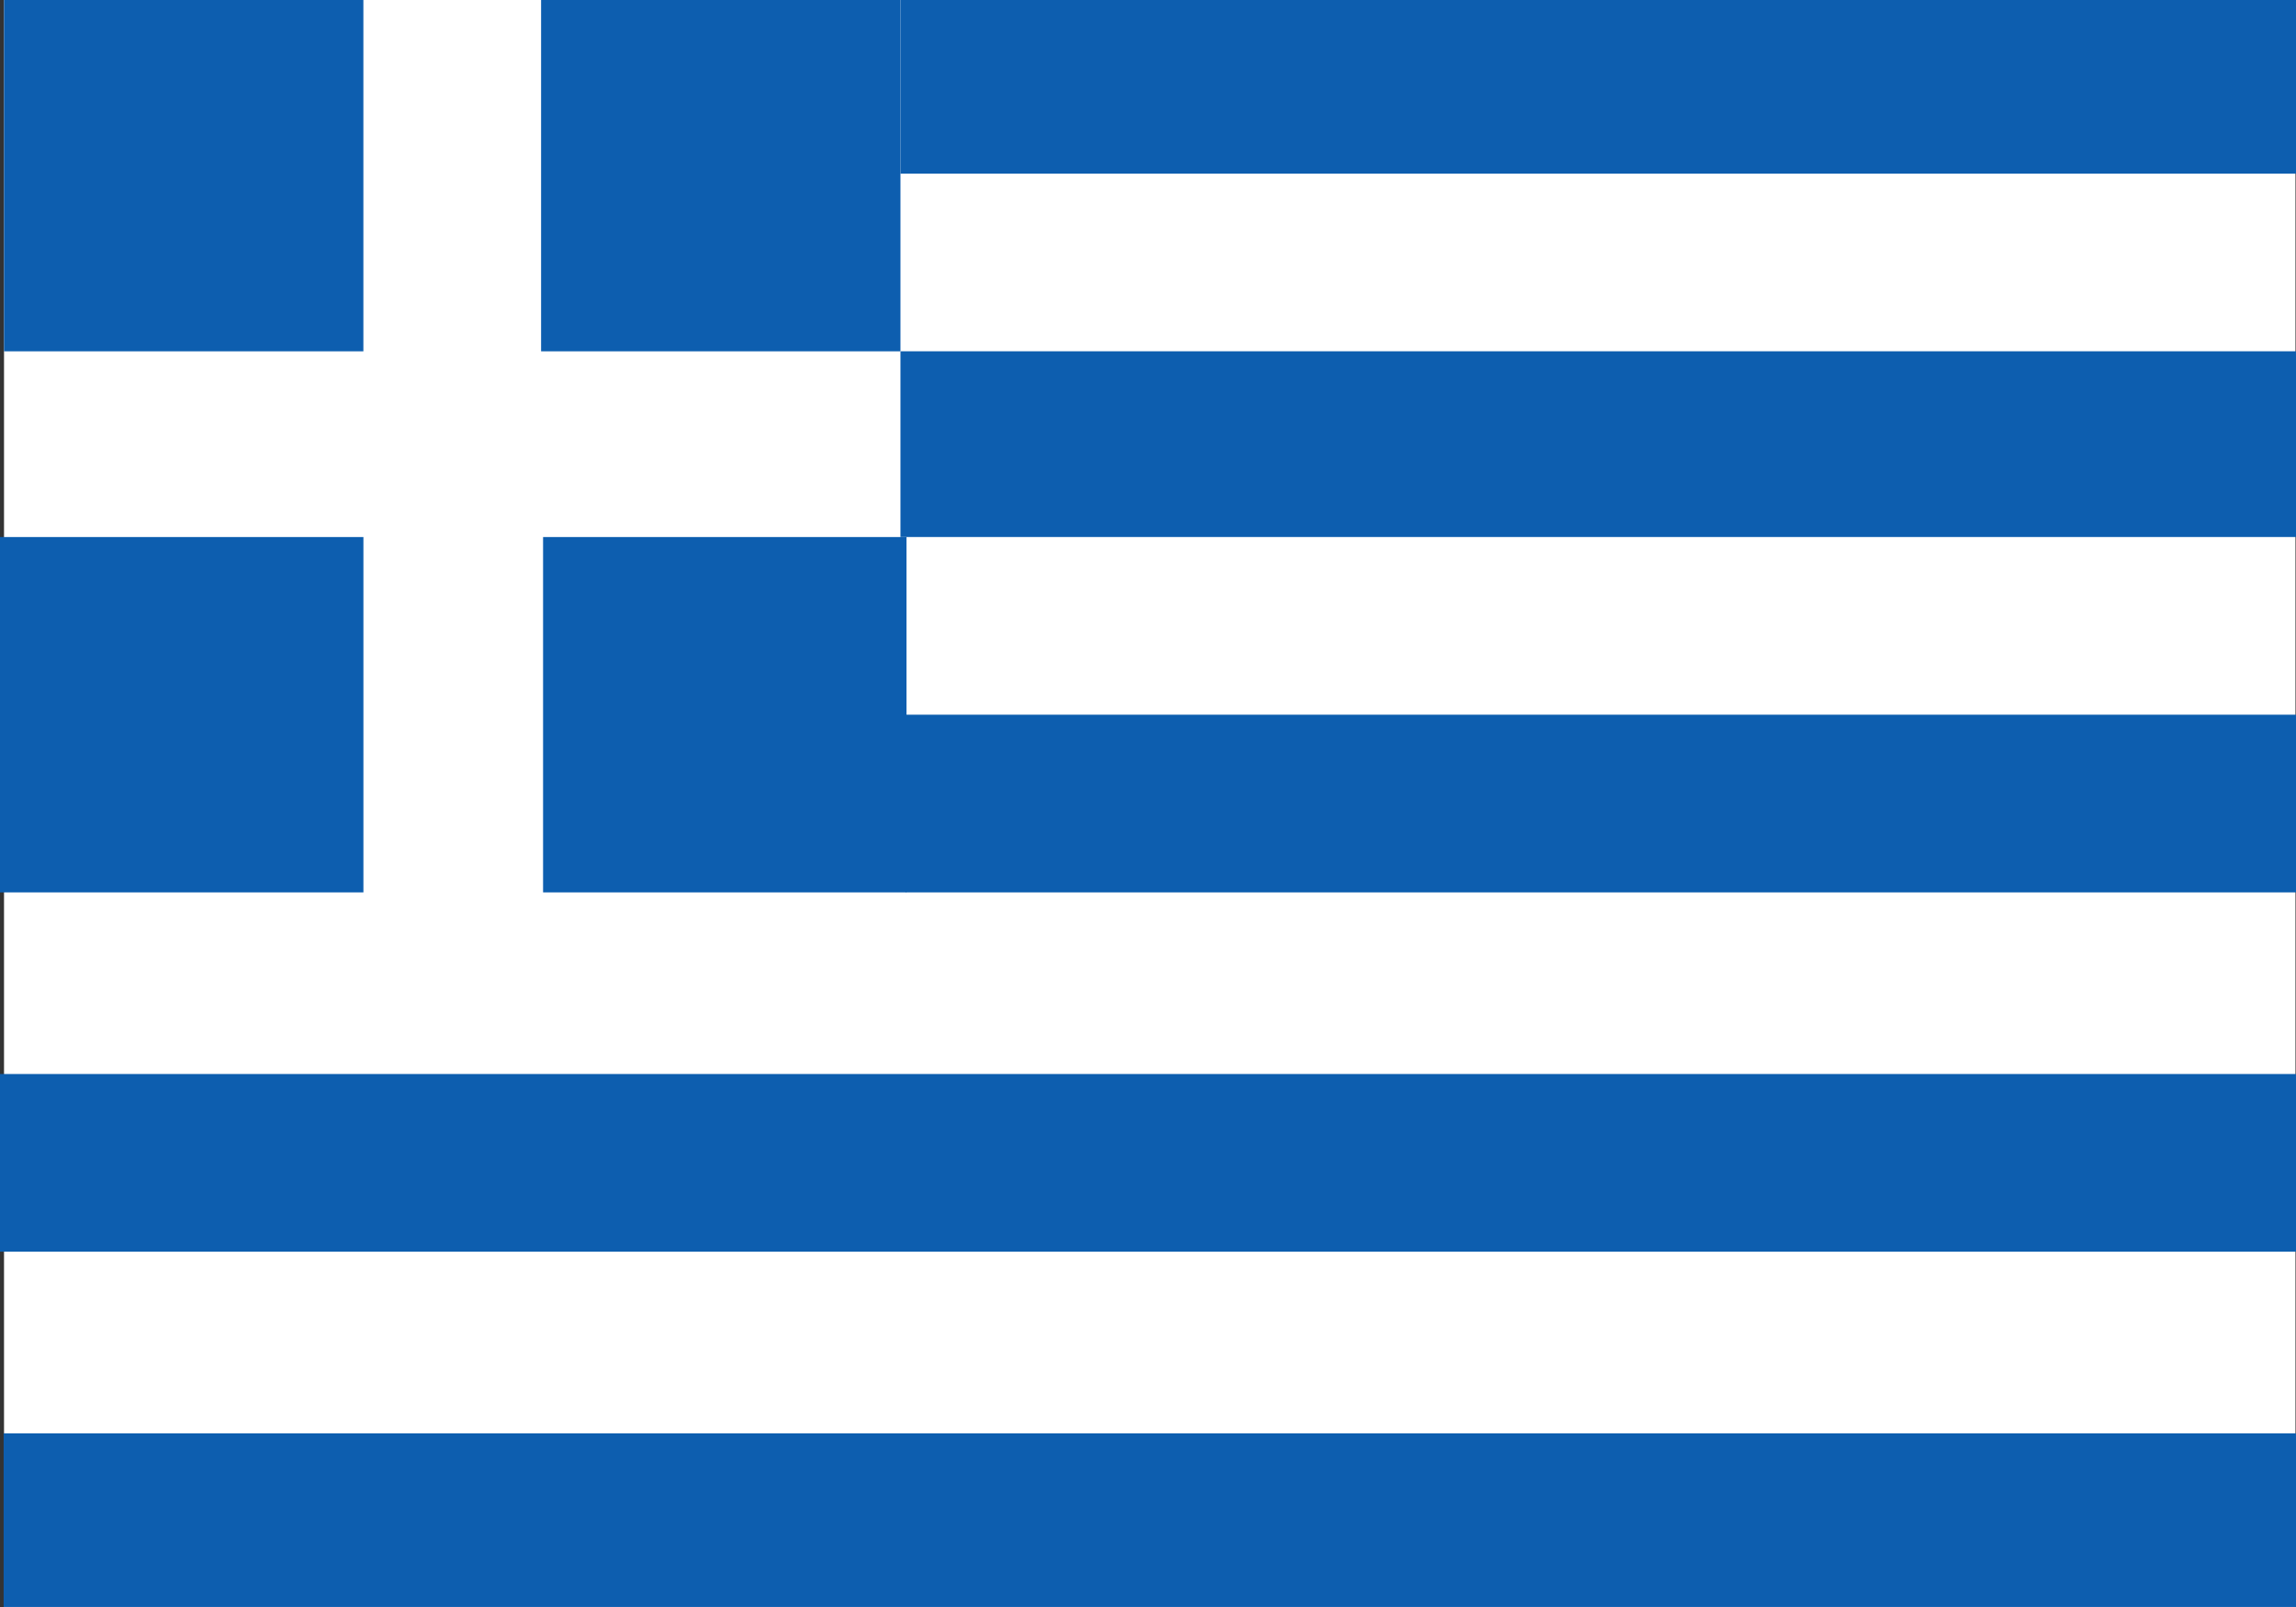<svg version="1.1" id="Ebene_2" xmlns="http://www.w3.org/2000/svg" xmlns:xlink="http://www.w3.org/1999/xlink" x="0px" y="0px" viewBox="0 0 60 42" enable-background="new 0 0 60 42" xml:space="preserve">
<rect x="0" y="0" width="60" height="42" fill="#333333" stroke="none"/>
<g>
<rect x="0.105" y="-0.104" fill="#FFFFFF" width="59.881" height="42.209"></rect>
<rect x="0.105" y="-0.104" fill="#0D5EAF" width="9.391" height="9.286"></rect>
<rect y="14.036" fill="#0D5EAF" width="9.497" height="9.287"></rect>
<rect x="14.192" y="14.036" fill="#0D5EAF" width="9.497" height="9.287"></rect>
<rect x="14.14" y="-0.104" fill="#0D5EAF" width="9.391" height="9.286"></rect>
<rect y="28.07" fill="#0D5EAF" width="60" height="4.643"></rect>
<rect x="0.095" y="37.461" fill="#0D5EAF" width="59.905" height="4.538"></rect>
<rect x="23.665" y="18.679" fill="#0D5EAF" width="36.335" height="4.644"></rect>
<rect x="23.531" y="9.181" fill="#0D5EAF" width="36.469" height="4.854"></rect>
<rect x="23.531" y="-0.104" fill="#0D5EAF" width="36.469" height="4.643"></rect>
</g>
</svg>